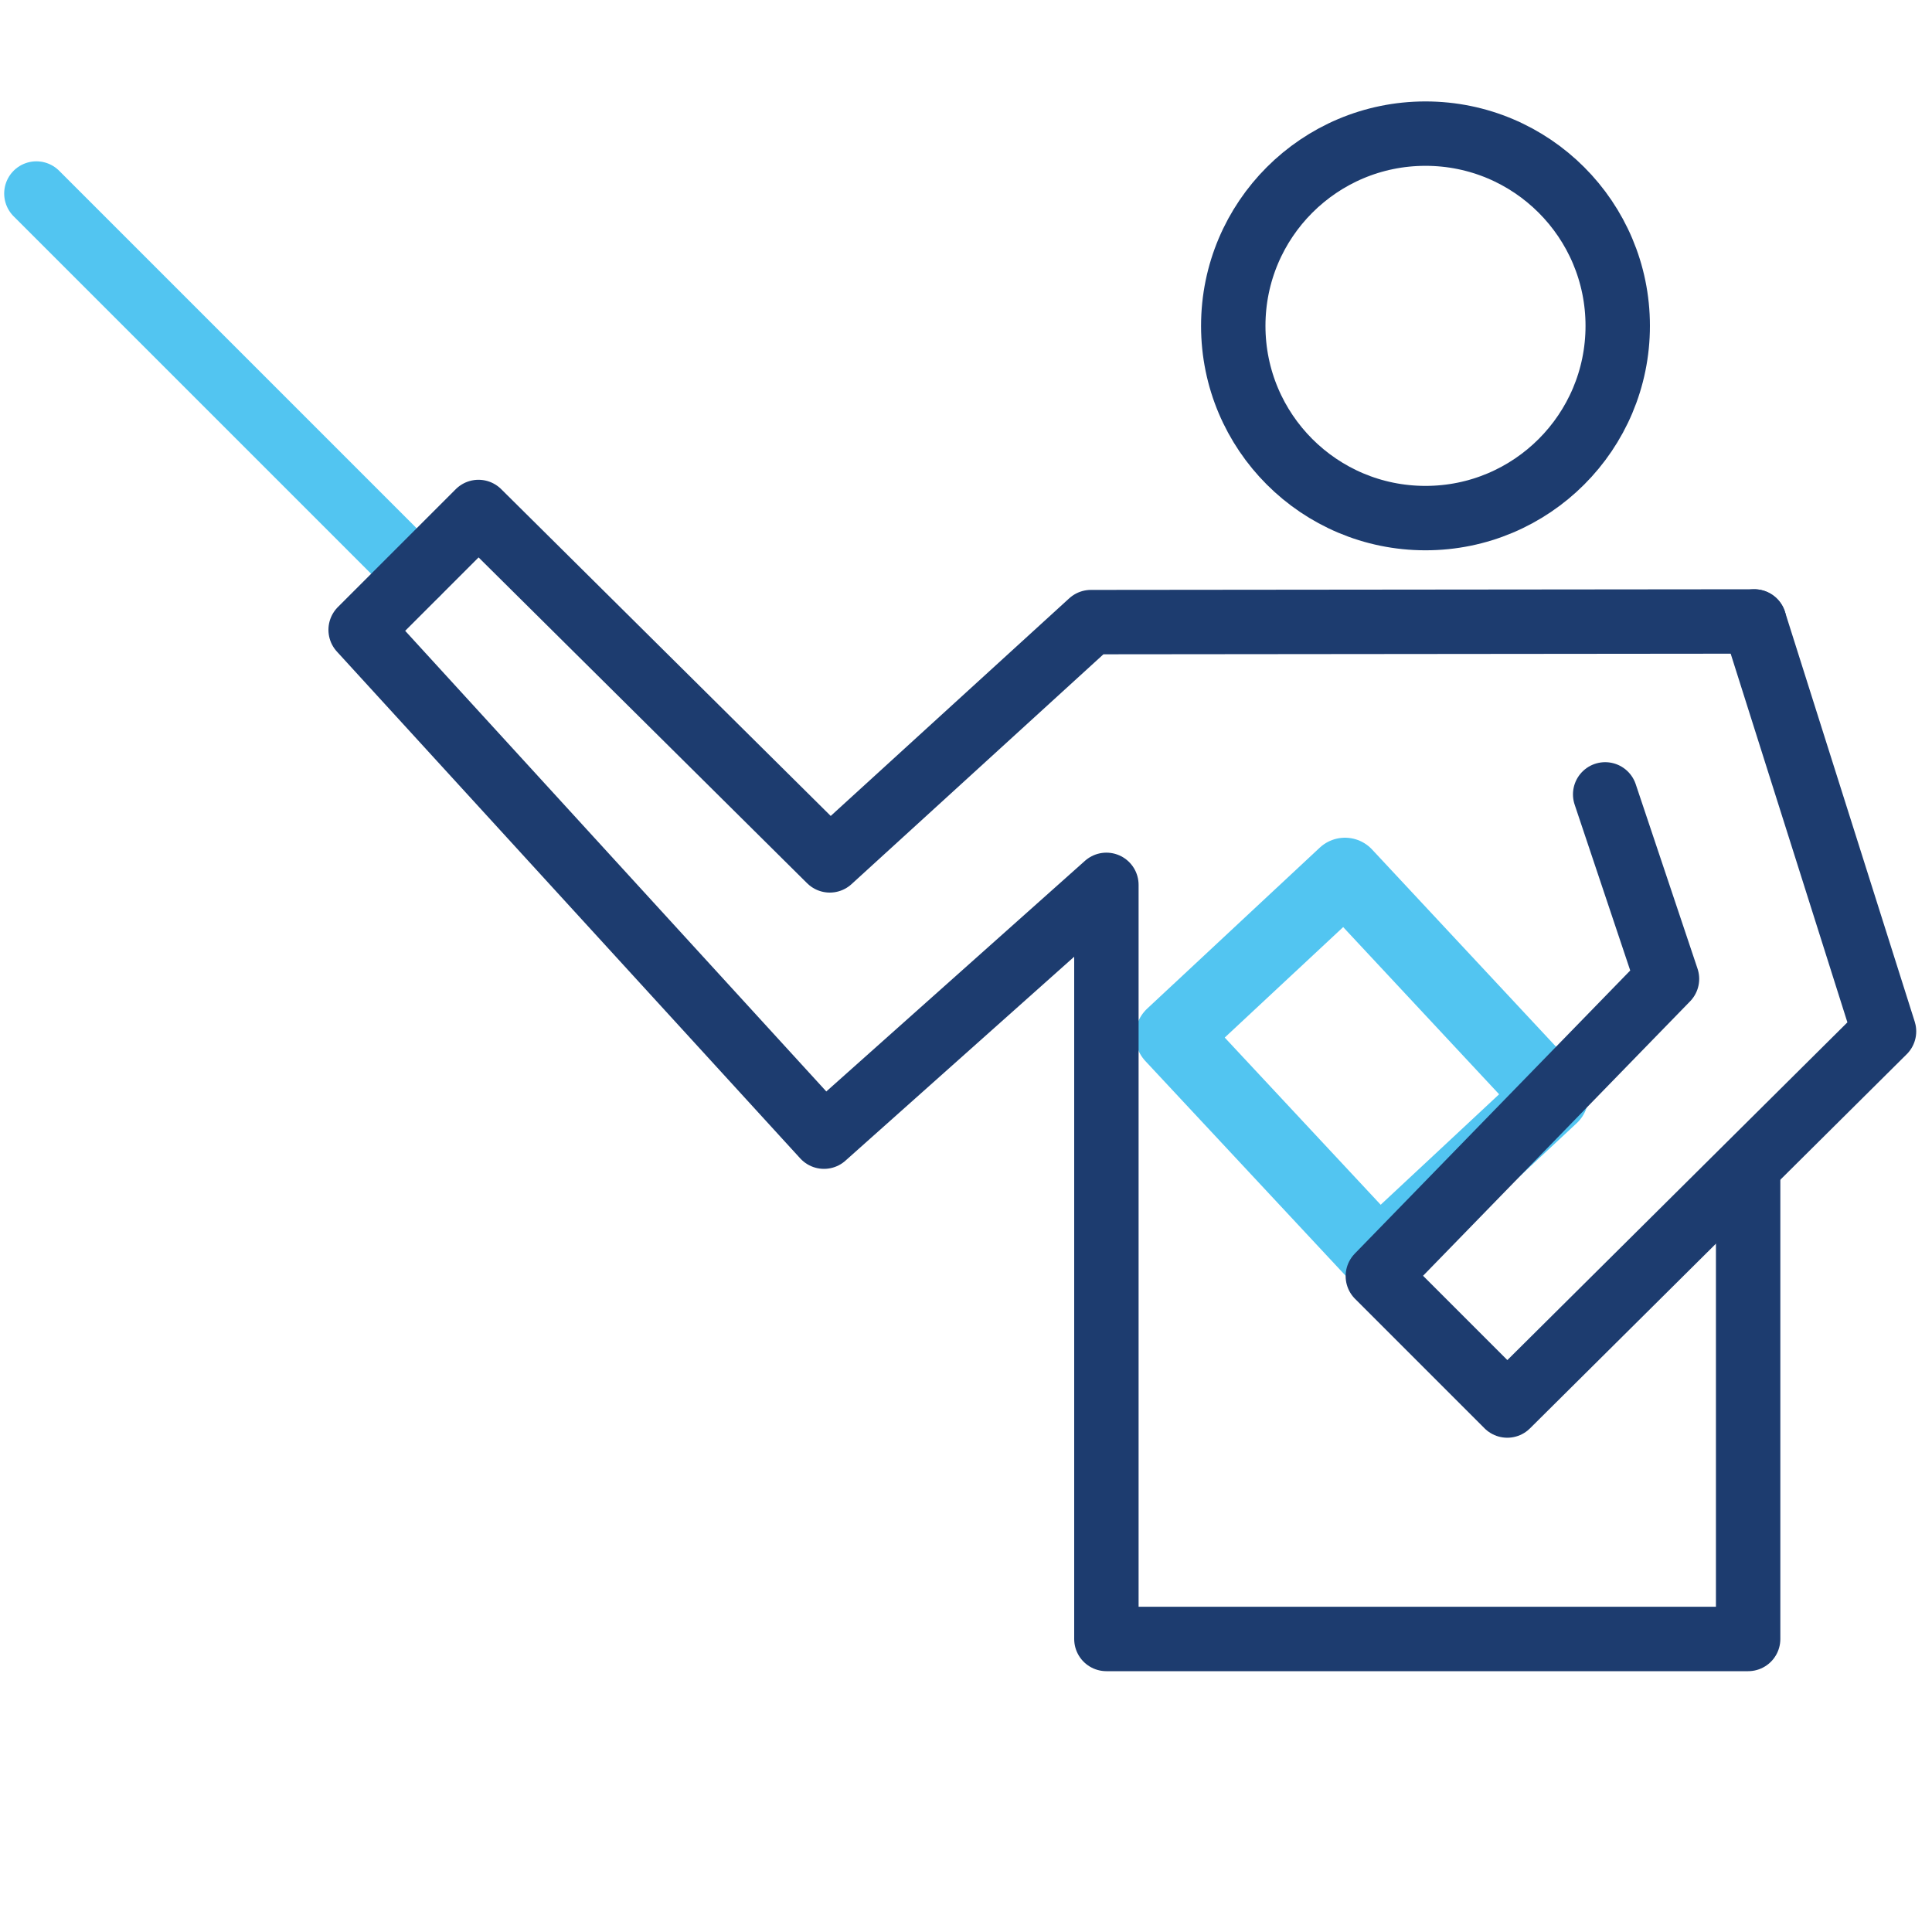 <svg xmlns="http://www.w3.org/2000/svg" width="60" height="60" viewBox="0 0 60 60">
    <g fill="none" fill-rule="evenodd">
        <path fill="#FFF" fill-rule="nonzero" d="M0 0h60v60H0z"/>
        <circle cx="44.27" cy="10.12" r="5.97" stroke="#1D3C6F" stroke-width="2"/>
        <path stroke="#52C5F1" stroke-linecap="round" stroke-linejoin="round" stroke-width="2.3" d="M36.41 32.166l5.36-5 6.412 6.874-5.36 5z"/>
        <path stroke="#52C5F1" stroke-linecap="round" stroke-linejoin="round" stroke-width="2" d="M12.94 17.82L1.13 6.01"/>
        <path stroke="#1D3C6F" stroke-linecap="round" stroke-linejoin="round" stroke-width="2" d="M54.48 19.3l-20.6.02-8.11 7.4L14.86 15.9l-3.66 3.66L25.59 35.3l8.77-7.82V50.9h19.93V36.25"/>
        <path stroke="#1D3C6F" stroke-linecap="round" stroke-linejoin="round" stroke-width="2" d="M54.48 19.3l4.03 12.73-11.7 11.62-4.02-4.02 8.98-9.23-1.92-5.73"/>
    </g>
</svg>
